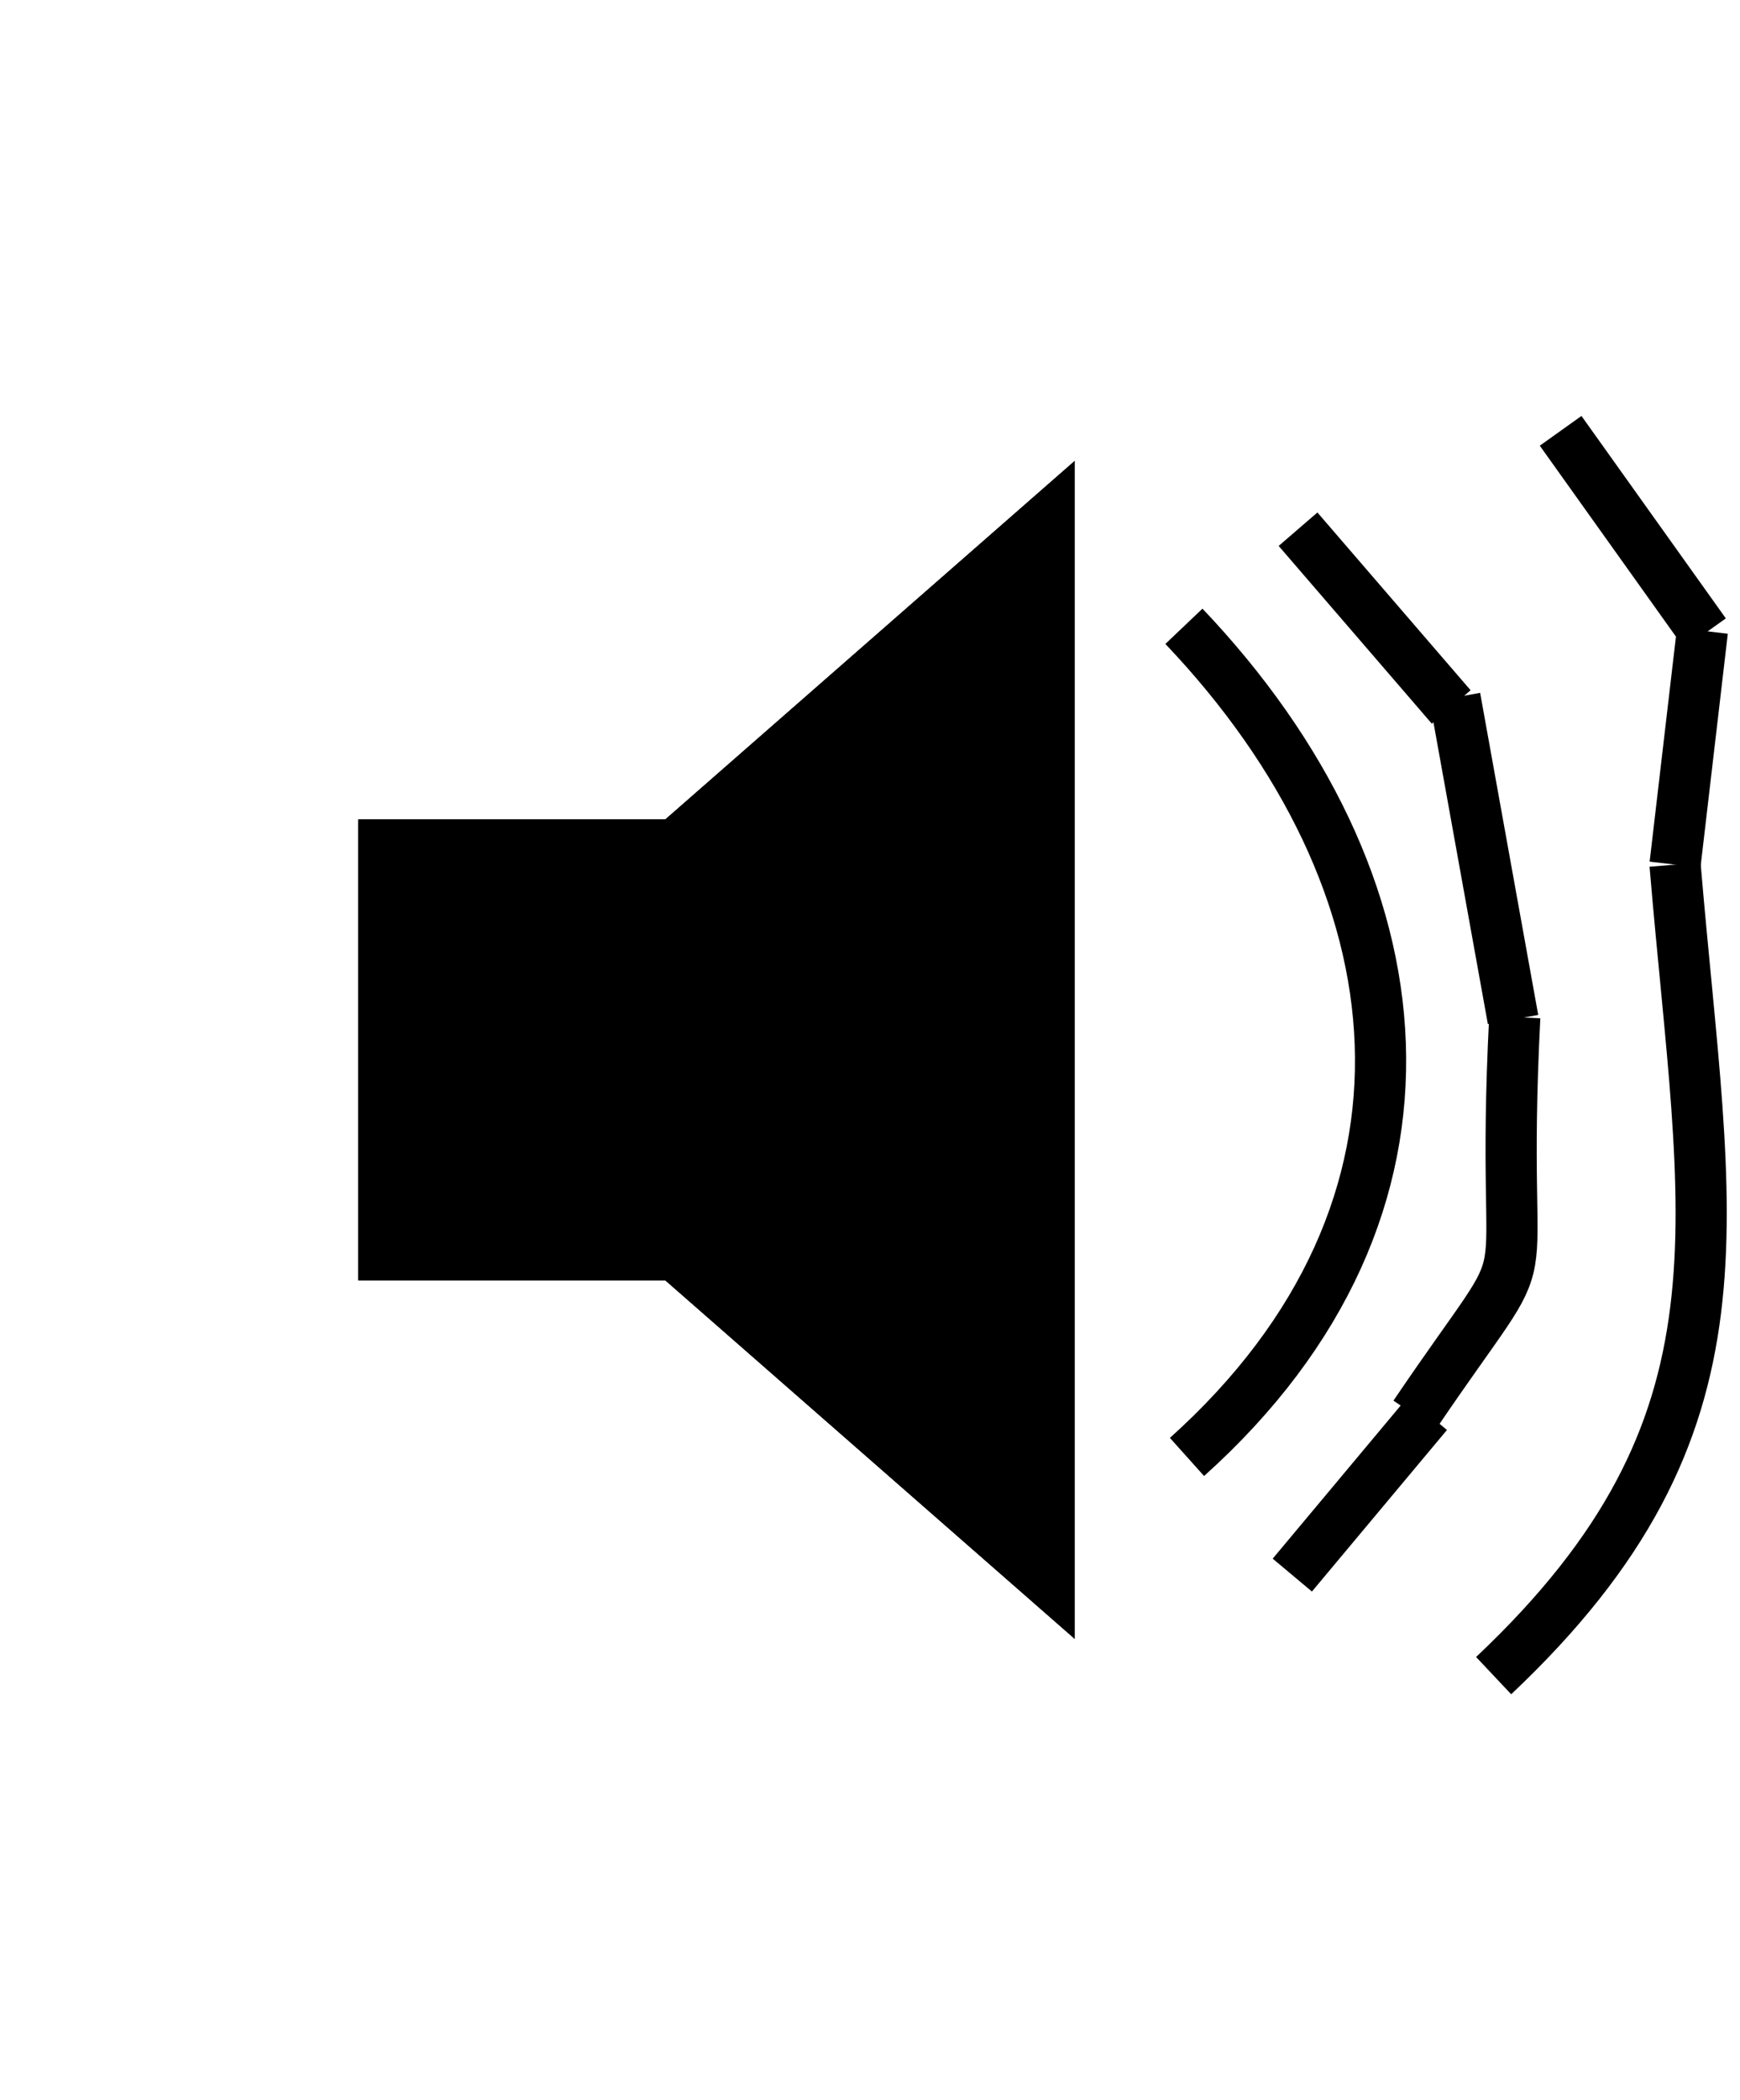 <?xml version="1.0" encoding="UTF-8"?>
<svg width="34px" height="41px" viewBox="0 0 34 41" version="1.1" xmlns="http://www.w3.org/2000/svg" xmlns:xlink="http://www.w3.org/1999/xlink">
    <!-- Generator: Sketch 64 (93537) - https://sketch.com -->
    <title>icon/volume</title>
    <desc>Created with Sketch.</desc>
    <defs>
        <polygon id="path-1" points="14 0.588 14 23.588 6 16.588 0 16.588 0 7.588 6 7.588"></polygon>
        <filter x="-75.0%" y="-56.1%" width="250.0%" height="212.2%" filterUnits="objectBoundingBox" id="filter-2">
            <feMorphology radius="1" operator="dilate" in="SourceAlpha" result="shadowSpreadOuter1"></feMorphology>
            <feOffset dx="0" dy="0" in="shadowSpreadOuter1" result="shadowOffsetOuter1"></feOffset>
            <feGaussianBlur stdDeviation="2.5" in="shadowOffsetOuter1" result="shadowBlurOuter1"></feGaussianBlur>
            <feColorMatrix values="0 0 0 0 1   0 0 0 0 0.786   0 0 0 0 0.626  0 0 0 1 0" type="matrix" in="shadowBlurOuter1"></feColorMatrix>
        </filter>
    </defs>
    <g id="Page-1" stroke="none" stroke-width="1" fill="none" fill-rule="evenodd">
        <g id="Archiv-Eintrag-b-Copy-2" transform="translate(-359, -52)">
            <g id="icon/volume" transform="translate(365.5, 60)">
                <g id="Volume-Button">
                    <g id="Volume-Icon" transform="translate(0.5, 0.412)">
                        <g id="Path-2">
                            <use fill="black" fill-opacity="1" filter="url(#filter-2)" xlink:href="#path-1"></use>
                            <use fill="#000000" fill-rule="evenodd" xlink:href="#path-1"></use>
                        </g>
                        <path d="M16.134,3.817 C20.864,8.79 21.615,15.171 16.194,20.036" id="Path-3" stroke="#000000"></path>
                        <path d="M18.364,1.921 C19.362,3.078 20.36,4.235 21.357,5.392" id="Path-4" stroke="#000000"></path>
                        <path d="M21.43,5.205 C21.808,7.301 22.187,9.397 22.565,11.494" id="Path-5" stroke="#000000"></path>
                        <path d="M22.599,11.446 C22.277,17.729 23.317,15.269 20.642,19.217" id="Path-6" stroke="#000000"></path>
                        <path d="M20.89,19.189 C20.011,20.241 19.132,21.292 18.252,22.343" id="Path-7" stroke="#000000"></path>
                        <path d="M23.495,0 C24.435,1.318 25.376,2.635 26.316,3.953" id="Path-8" stroke="#000000"></path>
                        <path d="M26.265,3.904 C26.087,5.426 25.909,6.948 25.731,8.47" id="Path-9" stroke="#000000"></path>
                        <path d="M25.731,8.47 C26.318,15.477 27.397,19.393 22.186,24.306" id="Path-10" stroke="#000000"></path>
                    </g>
                </g>
            </g>
        </g>
    </g>
</svg>